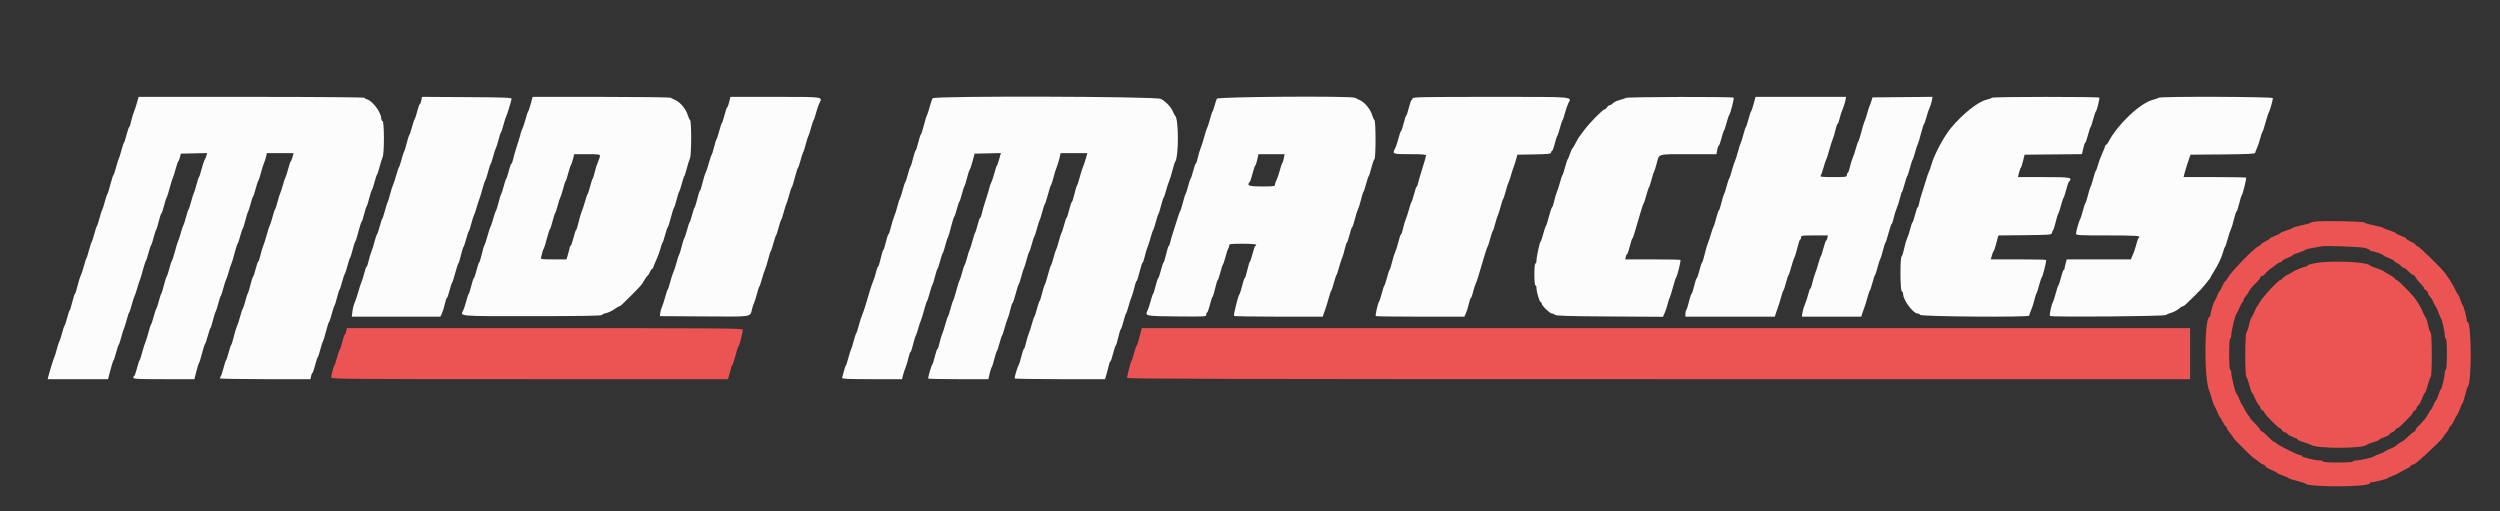 <svg id="svg" version="1.1" xmlns="http://www.w3.org/2000/svg" xmlns:xlink="http://www.w3.org/1999/xlink" width="400" height="81.818" viewBox="0, 0, 400,81.818"><rect x="0" y="0" width="400" height="81.818" fill="#333333" stroke="none"/><g id="svgg"><path id="path0" d="M21.908 16.458 C 21.761 16.985,21.542 17.642,21.421 17.917 C 21.300 18.192,21.106 18.848,20.990 19.375 C 20.875 19.902,20.732 20.333,20.672 20.333 C 20.613 20.333,20.425 20.877,20.254 21.542 C 20.084 22.206,19.894 22.787,19.832 22.833 C 19.770 22.879,19.583 23.442,19.416 24.083 C 19.248 24.725,19.060 25.325,18.996 25.417 C 18.933 25.508,18.743 26.108,18.576 26.750 C 18.408 27.392,18.216 27.955,18.149 28.001 C 18.082 28.048,17.865 28.723,17.666 29.501 C 17.468 30.280,17.243 30.992,17.167 31.083 C 17.092 31.175,16.904 31.738,16.750 32.333 C 16.596 32.929,16.414 33.492,16.346 33.583 C 16.278 33.675,16.085 34.275,15.918 34.917 C 15.750 35.558,15.565 36.121,15.505 36.167 C 15.445 36.212,15.259 36.775,15.091 37.417 C 14.923 38.058,14.728 38.658,14.658 38.750 C 14.587 38.842,14.393 39.442,14.226 40.083 C 14.058 40.725,13.879 41.287,13.826 41.333 C 13.773 41.379,13.590 41.939,13.420 42.576 C 13.250 43.214,13.014 43.924,12.895 44.152 C 12.776 44.381,12.550 45.116,12.392 45.784 C 12.235 46.453,12.057 47.000,11.997 47.000 C 11.938 47.000,11.747 47.581,11.574 48.292 C 11.400 49.002,11.207 49.621,11.144 49.667 C 11.082 49.713,10.904 50.238,10.750 50.834 C 10.596 51.429,10.409 51.992,10.333 52.083 C 10.258 52.175,10.071 52.737,9.917 53.333 C 9.763 53.929,9.580 54.492,9.511 54.583 C 9.442 54.675,9.257 55.237,9.101 55.833 C 8.945 56.429,8.744 57.067,8.656 57.250 C 8.508 57.559,7.933 59.425,7.720 60.292 L 7.628 60.667 12.455 60.667 L 17.283 60.667 17.666 59.208 C 17.876 58.406,18.098 57.712,18.159 57.667 C 18.221 57.621,18.409 57.058,18.579 56.417 C 18.748 55.775,18.935 55.212,18.995 55.167 C 19.055 55.121,19.241 54.558,19.409 53.917 C 19.577 53.275,19.766 52.675,19.830 52.583 C 19.893 52.492,20.082 51.892,20.249 51.250 C 20.416 50.608,20.604 50.046,20.667 50.000 C 20.729 49.954,20.917 49.392,21.084 48.750 C 21.252 48.108,21.444 47.508,21.512 47.417 C 21.580 47.325,21.759 46.800,21.911 46.250 C 22.063 45.700,22.256 45.100,22.340 44.917 C 22.425 44.733,22.653 43.983,22.849 43.250 C 23.044 42.517,23.264 41.842,23.337 41.750 C 23.410 41.658,23.596 41.096,23.750 40.500 C 23.904 39.904,24.091 39.342,24.167 39.250 C 24.242 39.158,24.429 38.596,24.583 38.000 C 24.737 37.404,24.921 36.842,24.992 36.750 C 25.063 36.658,25.252 36.040,25.412 35.375 C 25.572 34.710,25.753 34.167,25.814 34.167 C 25.876 34.167,26.064 33.623,26.234 32.958 C 26.403 32.294,26.599 31.675,26.670 31.583 C 26.741 31.492,26.967 30.779,27.173 30.000 C 27.379 29.221,27.601 28.508,27.666 28.417 C 27.732 28.325,27.923 27.725,28.091 27.083 C 28.259 26.442,28.450 25.879,28.516 25.833 C 28.582 25.787,28.704 25.487,28.787 25.166 L 28.937 24.583 31.038 24.537 L 33.138 24.490 33.042 24.870 C 32.989 25.079,32.856 25.400,32.747 25.583 C 32.637 25.767,32.413 26.442,32.247 27.083 C 32.082 27.725,31.898 28.287,31.838 28.333 C 31.778 28.379,31.592 28.942,31.424 29.583 C 31.257 30.225,31.067 30.825,31.004 30.917 C 30.940 31.008,30.752 31.608,30.584 32.250 C 30.417 32.892,30.231 33.454,30.171 33.500 C 30.112 33.546,29.926 34.108,29.758 34.750 C 29.590 35.392,29.396 35.992,29.328 36.083 C 29.259 36.175,29.070 36.737,28.909 37.333 C 28.747 37.929,28.562 38.492,28.497 38.583 C 28.433 38.675,28.212 39.387,28.006 40.167 C 27.800 40.946,27.571 41.658,27.498 41.750 C 27.424 41.842,27.237 42.404,27.083 43.000 C 26.929 43.596,26.740 44.160,26.663 44.253 C 26.586 44.347,26.394 44.947,26.237 45.587 C 26.080 46.226,25.894 46.825,25.824 46.917 C 25.754 47.008,25.571 47.571,25.417 48.167 C 25.263 48.762,25.075 49.325,25.000 49.417 C 24.925 49.508,24.737 50.071,24.583 50.667 C 24.429 51.262,24.242 51.825,24.167 51.917 C 24.091 52.008,23.907 52.571,23.756 53.167 C 23.606 53.762,23.384 54.475,23.263 54.750 C 23.142 55.025,22.907 55.775,22.740 56.417 C 22.573 57.058,22.386 57.621,22.324 57.667 C 22.262 57.712,22.072 58.294,21.902 58.958 C 21.732 59.623,21.534 60.167,21.463 60.167 C 21.392 60.167,21.333 60.279,21.333 60.417 C 21.333 60.633,21.987 60.667,26.218 60.667 L 31.102 60.667 31.409 59.458 C 31.578 58.794,31.773 58.175,31.844 58.083 C 31.914 57.992,32.134 57.280,32.333 56.501 C 32.532 55.723,32.749 55.048,32.816 55.001 C 32.883 54.955,33.076 54.392,33.245 53.750 C 33.415 53.108,33.604 52.546,33.666 52.500 C 33.728 52.454,33.909 51.893,34.067 51.253 C 34.226 50.613,34.414 50.013,34.484 49.920 C 34.554 49.826,34.748 49.225,34.916 48.583 C 35.083 47.942,35.269 47.379,35.329 47.333 C 35.388 47.288,35.574 46.725,35.742 46.083 C 35.910 45.442,36.104 44.842,36.172 44.750 C 36.241 44.658,36.430 44.096,36.591 43.500 C 36.753 42.904,36.939 42.342,37.004 42.250 C 37.070 42.158,37.297 41.408,37.510 40.583 C 37.723 39.758,37.950 39.046,38.016 39.000 C 38.082 38.954,38.262 38.429,38.416 37.833 C 38.570 37.237,38.760 36.674,38.837 36.580 C 38.914 36.487,39.106 35.887,39.263 35.247 C 39.420 34.607,39.606 34.008,39.676 33.917 C 39.746 33.825,39.929 33.262,40.083 32.667 C 40.237 32.071,40.425 31.508,40.500 31.417 C 40.575 31.325,40.763 30.762,40.917 30.167 C 41.071 29.571,41.258 29.008,41.333 28.917 C 41.409 28.825,41.593 28.262,41.744 27.667 C 41.894 27.071,42.118 26.358,42.241 26.083 C 42.364 25.808,42.516 25.340,42.579 25.042 L 42.693 24.500 44.833 24.500 L 46.973 24.500 46.801 25.125 C 46.707 25.469,46.577 25.787,46.513 25.833 C 46.449 25.879,46.259 26.442,46.091 27.083 C 45.923 27.725,45.730 28.325,45.661 28.417 C 45.592 28.508,45.404 29.071,45.242 29.667 C 45.080 30.262,44.897 30.825,44.835 30.917 C 44.773 31.008,44.585 31.608,44.418 32.250 C 44.250 32.892,44.065 33.454,44.005 33.500 C 43.945 33.546,43.759 34.108,43.591 34.750 C 43.423 35.392,43.230 35.992,43.161 36.083 C 43.092 36.175,42.873 36.850,42.673 37.583 C 42.474 38.317,42.211 39.142,42.089 39.417 C 41.967 39.692,41.773 40.348,41.657 40.875 C 41.542 41.402,41.392 41.833,41.325 41.833 C 41.258 41.833,41.074 42.359,40.916 43.001 C 40.759 43.644,40.572 44.206,40.500 44.250 C 40.428 44.294,40.239 44.875,40.079 45.540 C 39.919 46.206,39.730 46.825,39.659 46.917 C 39.588 47.008,39.404 47.571,39.250 48.167 C 39.096 48.762,38.909 49.325,38.833 49.417 C 38.758 49.508,38.571 50.068,38.418 50.659 C 38.265 51.251,38.044 51.926,37.926 52.159 C 37.809 52.393,37.579 53.146,37.414 53.833 C 37.250 54.521,37.064 55.121,37.001 55.167 C 36.938 55.212,36.748 55.775,36.579 56.417 C 36.409 57.058,36.222 57.621,36.162 57.667 C 36.102 57.712,35.917 58.275,35.750 58.917 C 35.584 59.558,35.384 60.155,35.307 60.242 C 35.230 60.329,35.167 60.460,35.167 60.533 C 35.167 60.607,38.431 60.667,42.421 60.667 L 49.675 60.667 49.775 60.167 C 49.830 59.892,49.926 59.667,49.989 59.667 C 50.051 59.667,50.242 59.123,50.412 58.458 C 50.583 57.794,50.773 57.212,50.834 57.167 C 50.896 57.121,51.084 56.558,51.251 55.917 C 51.418 55.275,51.611 54.675,51.680 54.583 C 51.749 54.492,51.968 53.780,52.166 53.001 C 52.365 52.223,52.582 51.548,52.649 51.501 C 52.716 51.455,52.908 50.892,53.076 50.250 C 53.243 49.608,53.440 49.007,53.512 48.913 C 53.584 48.820,53.774 48.220,53.933 47.580 C 54.091 46.940,54.270 46.379,54.329 46.333 C 54.389 46.288,54.576 45.725,54.745 45.083 C 54.915 44.442,55.102 43.879,55.162 43.833 C 55.222 43.788,55.408 43.225,55.576 42.583 C 55.743 41.942,55.940 41.340,56.012 41.247 C 56.084 41.153,56.274 40.553,56.433 39.913 C 56.591 39.274,56.773 38.712,56.836 38.667 C 56.900 38.621,57.127 37.908,57.341 37.083 C 57.555 36.258,57.785 35.545,57.853 35.497 C 57.921 35.450,58.107 34.888,58.266 34.247 C 58.425 33.607,58.605 33.046,58.667 33.000 C 58.728 32.954,58.909 32.393,59.067 31.753 C 59.226 31.113,59.419 30.513,59.497 30.420 C 59.574 30.326,59.763 29.762,59.917 29.167 C 60.071 28.571,60.258 28.008,60.333 27.917 C 60.409 27.825,60.592 27.262,60.741 26.667 C 60.890 26.071,61.103 25.403,61.214 25.183 C 61.503 24.613,61.497 19.471,61.208 19.375 C 61.094 19.337,60.998 19.143,60.996 18.944 C 60.987 17.996,59.585 16.111,58.729 15.896 C 58.511 15.842,58.333 15.730,58.333 15.649 C 58.333 15.562,50.731 15.500,40.255 15.500 L 22.176 15.500 21.908 16.458 M67.406 16.082 C 67.346 16.403,67.239 16.667,67.168 16.667 C 67.098 16.667,66.914 17.171,66.759 17.788 C 66.604 18.405,66.414 18.987,66.337 19.080 C 66.260 19.174,66.071 19.737,65.917 20.333 C 65.763 20.929,65.574 21.493,65.497 21.587 C 65.419 21.680,65.228 22.280,65.071 22.920 C 64.913 23.560,64.727 24.158,64.657 24.250 C 64.587 24.342,64.404 24.904,64.250 25.500 C 64.096 26.096,63.910 26.658,63.836 26.750 C 63.763 26.842,63.570 27.404,63.408 28.000 C 63.247 28.596,63.025 29.271,62.915 29.500 C 62.805 29.729,62.579 30.442,62.413 31.083 C 62.247 31.725,62.060 32.325,61.996 32.417 C 61.933 32.508,61.743 33.108,61.576 33.750 C 61.408 34.392,61.222 34.954,61.162 35.000 C 61.102 35.046,60.915 35.608,60.745 36.250 C 60.576 36.892,60.383 37.454,60.317 37.500 C 60.251 37.546,60.074 38.071,59.923 38.667 C 59.773 39.263,59.549 39.975,59.425 40.250 C 59.302 40.525,59.106 41.181,58.990 41.708 C 58.875 42.235,58.725 42.667,58.657 42.667 C 58.589 42.667,58.441 43.060,58.329 43.542 C 58.216 44.023,58.014 44.679,57.880 45.000 C 57.745 45.321,57.489 46.108,57.311 46.750 C 57.132 47.392,56.873 48.160,56.735 48.458 C 56.597 48.756,56.440 49.375,56.386 49.833 L 56.287 50.667 63.374 50.667 L 70.462 50.667 70.714 50.125 C 70.853 49.827,71.061 49.152,71.176 48.625 C 71.292 48.098,71.440 47.667,71.506 47.667 C 71.572 47.667,71.753 47.162,71.908 46.545 C 72.063 45.928,72.252 45.347,72.327 45.253 C 72.403 45.160,72.635 44.446,72.842 43.667 C 73.050 42.887,73.271 42.212,73.334 42.167 C 73.398 42.121,73.585 41.521,73.750 40.833 C 73.915 40.146,74.102 39.546,74.165 39.500 C 74.229 39.454,74.419 38.892,74.588 38.250 C 74.758 37.608,74.945 37.046,75.005 37.000 C 75.065 36.954,75.250 36.392,75.418 35.750 C 75.585 35.108,75.777 34.508,75.845 34.417 C 75.913 34.325,76.093 33.800,76.245 33.250 C 76.396 32.700,76.589 32.100,76.674 31.917 C 76.758 31.733,76.987 30.983,77.184 30.250 C 77.380 29.517,77.594 28.879,77.660 28.833 C 77.725 28.787,77.909 28.226,78.067 27.587 C 78.226 26.947,78.419 26.347,78.497 26.253 C 78.574 26.160,78.763 25.596,78.917 25.000 C 79.071 24.404,79.252 23.842,79.321 23.750 C 79.389 23.658,79.582 23.058,79.749 22.417 C 79.916 21.775,80.102 21.212,80.162 21.167 C 80.222 21.121,80.408 20.558,80.576 19.917 C 80.743 19.275,80.937 18.675,81.005 18.583 C 81.108 18.445,81.629 16.760,81.856 15.833 C 81.909 15.615,81.018 15.578,74.716 15.540 L 67.516 15.496 67.406 16.082 M84.915 16.625 C 84.749 17.244,84.565 17.787,84.505 17.833 C 84.445 17.879,84.257 18.439,84.087 19.076 C 83.917 19.714,83.678 20.427,83.556 20.660 C 83.435 20.893,83.335 21.162,83.334 21.259 C 83.334 21.356,83.077 22.218,82.764 23.176 C 82.451 24.133,82.143 25.198,82.079 25.542 C 82.015 25.885,81.905 26.167,81.835 26.167 C 81.765 26.167,81.580 26.671,81.425 27.288 C 81.270 27.905,81.081 28.487,81.003 28.580 C 80.926 28.674,80.737 29.238,80.583 29.833 C 80.429 30.429,80.246 30.992,80.176 31.083 C 80.106 31.175,79.920 31.774,79.763 32.413 C 79.606 33.053,79.415 33.653,79.340 33.747 C 79.264 33.840,79.070 34.404,78.909 35.000 C 78.747 35.596,78.559 36.158,78.492 36.250 C 78.424 36.342,78.203 37.017,78.000 37.750 C 77.797 38.483,77.573 39.158,77.502 39.250 C 77.432 39.342,77.238 39.998,77.073 40.708 C 76.908 41.419,76.724 42.000,76.664 42.000 C 76.605 42.000,76.416 42.562,76.245 43.250 C 76.073 43.938,75.881 44.500,75.818 44.500 C 75.754 44.500,75.571 45.044,75.409 45.708 C 75.248 46.373,75.066 46.954,75.004 47.000 C 74.943 47.046,74.763 47.571,74.605 48.167 C 74.446 48.762,74.238 49.409,74.142 49.603 C 73.627 50.644,72.945 50.583,85.134 50.583 C 93.130 50.583,96.212 50.532,96.298 50.396 C 96.363 50.293,96.679 50.155,97.000 50.090 C 97.321 50.025,97.896 49.753,98.277 49.486 C 98.659 49.219,99.028 49.000,99.097 49.000 C 99.256 49.000,99.471 48.804,101.000 47.271 C 102.516 45.751,102.701 45.535,103.102 44.815 C 103.275 44.504,103.501 44.196,103.603 44.129 C 103.706 44.062,103.884 43.781,103.998 43.504 C 104.113 43.227,104.273 43.000,104.354 43.000 C 104.434 43.000,104.500 42.930,104.500 42.845 C 104.500 42.760,104.719 42.216,104.987 41.637 C 105.255 41.057,105.567 40.208,105.681 39.750 C 105.794 39.292,105.938 38.879,106.000 38.833 C 106.063 38.787,106.252 38.225,106.421 37.583 C 106.591 36.942,106.784 36.379,106.851 36.332 C 106.918 36.286,107.135 35.611,107.334 34.832 C 107.532 34.054,107.758 33.340,107.836 33.247 C 107.914 33.153,108.107 32.553,108.266 31.913 C 108.425 31.274,108.603 30.712,108.663 30.667 C 108.722 30.621,108.909 30.058,109.079 29.417 C 109.248 28.775,109.435 28.212,109.495 28.167 C 109.555 28.121,109.737 27.558,109.899 26.917 C 110.061 26.275,110.281 25.570,110.389 25.349 C 110.642 24.829,110.659 19.373,110.409 19.202 C 110.312 19.137,110.143 18.772,110.032 18.391 C 109.773 17.507,108.916 16.441,108.167 16.072 C 107.846 15.914,107.453 15.720,107.294 15.642 C 107.135 15.564,102.102 15.500,96.110 15.500 L 85.216 15.500 84.915 16.625 M116.667 16.333 C 116.557 16.792,116.416 17.167,116.354 17.167 C 116.291 17.167,116.101 17.710,115.931 18.375 C 115.761 19.040,115.571 19.621,115.509 19.667 C 115.447 19.712,115.259 20.275,115.091 20.917 C 114.923 21.558,114.727 22.160,114.654 22.253 C 114.582 22.347,114.393 22.947,114.234 23.587 C 114.075 24.226,113.897 24.787,113.837 24.833 C 113.778 24.879,113.590 25.439,113.420 26.076 C 113.250 26.714,113.014 27.424,112.895 27.652 C 112.776 27.881,112.550 28.616,112.392 29.284 C 112.235 29.953,112.057 30.500,111.997 30.500 C 111.938 30.500,111.747 31.081,111.574 31.792 C 111.400 32.502,111.207 33.121,111.144 33.167 C 111.082 33.213,110.904 33.738,110.750 34.334 C 110.596 34.929,110.409 35.492,110.333 35.583 C 110.258 35.675,110.071 36.237,109.917 36.833 C 109.763 37.429,109.574 37.993,109.497 38.087 C 109.419 38.180,109.228 38.780,109.071 39.420 C 108.913 40.060,108.727 40.658,108.657 40.750 C 108.587 40.842,108.405 41.401,108.251 41.993 C 108.098 42.584,107.877 43.259,107.761 43.493 C 107.644 43.726,107.411 44.442,107.243 45.083 C 107.075 45.725,106.890 46.288,106.831 46.333 C 106.773 46.379,106.595 46.904,106.435 47.500 C 106.275 48.096,106.044 48.808,105.920 49.083 C 105.797 49.358,105.671 49.808,105.640 50.083 L 105.583 50.583 112.686 50.627 C 120.590 50.675,119.978 50.772,120.333 49.417 C 120.453 48.958,120.604 48.508,120.669 48.417 C 120.733 48.325,120.923 47.725,121.091 47.083 C 121.259 46.442,121.444 45.879,121.502 45.833 C 121.560 45.788,121.738 45.262,121.898 44.667 C 122.058 44.071,122.291 43.358,122.416 43.083 C 122.540 42.808,122.773 42.058,122.932 41.417 C 123.091 40.775,123.270 40.212,123.329 40.167 C 123.389 40.121,123.576 39.558,123.745 38.917 C 123.915 38.275,124.102 37.712,124.162 37.667 C 124.222 37.621,124.409 37.058,124.579 36.417 C 124.748 35.775,124.935 35.212,124.995 35.167 C 125.055 35.121,125.241 34.558,125.409 33.917 C 125.577 33.275,125.766 32.675,125.830 32.583 C 125.893 32.492,126.082 31.892,126.249 31.250 C 126.416 30.608,126.605 30.046,126.669 30.000 C 126.733 29.954,126.960 29.242,127.174 28.417 C 127.388 27.592,127.617 26.879,127.683 26.833 C 127.749 26.787,127.929 26.262,128.083 25.666 C 128.237 25.071,128.421 24.508,128.491 24.417 C 128.562 24.325,128.755 23.725,128.920 23.083 C 129.086 22.442,129.278 21.842,129.346 21.750 C 129.414 21.658,129.596 21.096,129.750 20.500 C 129.904 19.904,130.091 19.342,130.167 19.250 C 130.242 19.158,130.421 18.630,130.564 18.076 C 130.707 17.522,130.946 16.825,131.094 16.528 C 131.628 15.459,131.912 15.500,124.022 15.500 L 116.867 15.500 116.667 16.333 M149.237 15.719 C 149.138 15.832,148.920 16.448,148.751 17.087 C 148.583 17.727,148.389 18.325,148.320 18.417 C 148.251 18.508,148.032 19.220,147.834 19.999 C 147.635 20.777,147.415 21.452,147.345 21.499 C 147.275 21.545,147.085 22.128,146.924 22.793 C 146.762 23.459,146.572 24.039,146.500 24.083 C 146.428 24.128,146.238 24.708,146.076 25.374 C 145.915 26.039,145.733 26.621,145.673 26.667 C 145.612 26.712,145.424 27.275,145.255 27.917 C 145.085 28.558,144.898 29.121,144.838 29.167 C 144.778 29.212,144.592 29.775,144.424 30.417 C 144.257 31.058,144.062 31.658,143.991 31.750 C 143.921 31.842,143.740 32.404,143.590 33.000 C 143.439 33.596,143.209 34.316,143.078 34.601 C 142.947 34.886,142.712 35.655,142.555 36.309 C 142.397 36.964,142.215 37.500,142.149 37.500 C 142.083 37.500,141.896 38.063,141.734 38.750 C 141.572 39.438,141.390 40.000,141.330 40.000 C 141.270 40.000,141.084 40.600,140.917 41.333 C 140.749 42.067,140.557 42.667,140.489 42.667 C 140.422 42.667,140.275 43.060,140.163 43.542 C 140.052 44.023,139.857 44.642,139.731 44.917 C 139.605 45.192,139.346 45.942,139.156 46.583 C 138.966 47.225,138.665 48.237,138.488 48.833 C 138.310 49.429,138.062 50.142,137.937 50.417 C 137.812 50.692,137.573 51.442,137.407 52.083 C 137.240 52.725,137.055 53.288,136.995 53.333 C 136.935 53.379,136.750 53.942,136.582 54.583 C 136.415 55.225,136.226 55.825,136.163 55.917 C 136.099 56.008,135.910 56.608,135.742 57.250 C 135.574 57.892,135.390 58.454,135.331 58.500 C 135.273 58.546,135.130 58.958,135.013 59.417 C 134.896 59.875,134.773 60.344,134.739 60.458 C 134.690 60.622,135.720 60.667,139.499 60.667 L 144.320 60.667 144.503 59.958 C 144.604 59.569,144.787 59.025,144.909 58.750 C 145.032 58.475,145.227 57.819,145.343 57.292 C 145.458 56.765,145.608 56.333,145.675 56.333 C 145.742 56.333,145.928 55.790,146.088 55.125 C 146.248 54.460,146.437 53.842,146.507 53.750 C 146.577 53.658,146.758 53.133,146.908 52.583 C 147.058 52.033,147.246 51.464,147.325 51.319 C 147.404 51.173,147.638 50.423,147.844 49.652 C 148.051 48.881,148.268 48.212,148.328 48.167 C 148.388 48.121,148.574 47.558,148.742 46.917 C 148.910 46.275,149.107 45.674,149.179 45.580 C 149.251 45.487,149.440 44.887,149.599 44.247 C 149.758 43.607,149.939 43.046,150.001 43.000 C 150.063 42.954,150.252 42.392,150.421 41.750 C 150.591 41.108,150.778 40.546,150.838 40.500 C 150.898 40.454,151.084 39.892,151.251 39.250 C 151.418 38.608,151.613 38.007,151.683 37.913 C 151.754 37.819,151.979 37.069,152.183 36.246 C 152.388 35.423,152.611 34.712,152.679 34.666 C 152.747 34.620,152.929 34.095,153.083 33.500 C 153.237 32.904,153.425 32.342,153.500 32.250 C 153.575 32.158,153.763 31.596,153.917 31.000 C 154.071 30.404,154.254 29.842,154.324 29.750 C 154.394 29.658,154.580 29.060,154.737 28.419 C 154.895 27.779,155.079 27.217,155.147 27.169 C 155.214 27.122,155.420 26.521,155.604 25.833 L 155.938 24.583 158.041 24.537 L 160.145 24.490 159.875 25.453 C 159.727 25.983,159.558 26.454,159.501 26.500 C 159.443 26.546,159.257 27.105,159.087 27.743 C 158.917 28.381,158.678 29.093,158.556 29.326 C 158.435 29.559,158.335 29.829,158.334 29.926 C 158.334 30.022,158.077 30.885,157.764 31.842 C 157.451 32.800,157.143 33.865,157.079 34.208 C 157.015 34.552,156.905 34.833,156.835 34.833 C 156.765 34.833,156.580 35.338,156.425 35.955 C 156.270 36.572,156.084 37.153,156.012 37.247 C 155.940 37.340,155.745 37.942,155.580 38.583 C 155.414 39.225,155.222 39.825,155.154 39.917 C 155.086 40.008,154.904 40.571,154.750 41.167 C 154.596 41.762,154.409 42.325,154.333 42.417 C 154.258 42.508,154.071 43.071,153.917 43.667 C 153.763 44.262,153.579 44.825,153.509 44.917 C 153.438 45.008,153.212 45.721,153.006 46.500 C 152.800 47.279,152.575 47.992,152.506 48.083 C 152.437 48.175,152.243 48.775,152.076 49.417 C 151.908 50.058,151.723 50.621,151.665 50.667 C 151.607 50.712,151.428 51.237,151.268 51.833 C 151.108 52.429,150.878 53.142,150.756 53.417 C 150.634 53.692,150.439 54.348,150.324 54.875 C 150.208 55.402,150.059 55.833,149.991 55.833 C 149.924 55.833,149.737 56.377,149.576 57.042 C 149.415 57.706,149.226 58.288,149.157 58.334 C 149.049 58.405,148.500 60.271,148.500 60.566 C 148.500 60.621,150.668 60.667,153.317 60.667 L 158.133 60.667 158.339 59.792 C 158.451 59.310,158.604 58.840,158.677 58.747 C 158.750 58.653,158.940 58.053,159.099 57.413 C 159.258 56.774,159.439 56.212,159.501 56.167 C 159.563 56.121,159.752 55.558,159.921 54.917 C 160.091 54.275,160.277 53.712,160.335 53.667 C 160.393 53.621,160.572 53.096,160.732 52.500 C 160.892 51.904,161.122 51.192,161.244 50.917 C 161.366 50.642,161.561 49.985,161.676 49.458 C 161.792 48.931,161.938 48.500,162.001 48.500 C 162.064 48.500,162.288 47.844,162.499 47.042 C 162.710 46.240,162.932 45.546,162.993 45.500 C 163.054 45.454,163.241 44.892,163.409 44.250 C 163.577 43.608,163.766 43.008,163.830 42.917 C 163.893 42.825,164.082 42.225,164.249 41.583 C 164.416 40.942,164.602 40.379,164.662 40.333 C 164.722 40.287,164.909 39.725,165.079 39.083 C 165.248 38.442,165.435 37.879,165.495 37.833 C 165.555 37.787,165.741 37.225,165.909 36.583 C 166.077 35.942,166.268 35.342,166.333 35.250 C 166.399 35.158,166.590 34.558,166.758 33.917 C 166.926 33.275,167.112 32.712,167.172 32.667 C 167.232 32.621,167.450 31.946,167.658 31.167 C 167.865 30.387,168.095 29.675,168.169 29.583 C 168.243 29.492,168.427 28.929,168.577 28.333 C 168.727 27.738,168.950 27.025,169.072 26.750 C 169.194 26.475,169.385 25.856,169.497 25.375 L 169.700 24.500 171.841 24.500 L 173.982 24.500 173.731 25.375 C 173.592 25.856,173.381 26.475,173.261 26.750 C 173.141 27.025,172.907 27.775,172.740 28.417 C 172.573 29.058,172.386 29.621,172.324 29.667 C 172.262 29.712,172.075 30.331,171.908 31.042 C 171.742 31.752,171.553 32.333,171.487 32.333 C 171.422 32.333,171.237 32.877,171.076 33.542 C 170.915 34.206,170.726 34.788,170.657 34.834 C 170.587 34.880,170.404 35.405,170.250 36.000 C 170.096 36.596,169.913 37.158,169.842 37.250 C 169.772 37.342,169.579 37.942,169.413 38.583 C 169.247 39.225,169.056 39.825,168.987 39.917 C 168.919 40.008,168.737 40.571,168.583 41.167 C 168.429 41.762,168.243 42.325,168.169 42.417 C 168.095 42.508,167.866 43.221,167.661 44.000 C 167.455 44.779,167.227 45.493,167.155 45.587 C 167.082 45.680,166.893 46.280,166.734 46.920 C 166.575 47.560,166.395 48.121,166.333 48.167 C 166.271 48.212,166.081 48.775,165.912 49.417 C 165.742 50.058,165.556 50.621,165.498 50.667 C 165.440 50.712,165.262 51.237,165.102 51.833 C 164.942 52.429,164.711 53.142,164.589 53.417 C 164.467 53.692,164.273 54.348,164.157 54.875 C 164.042 55.402,163.892 55.833,163.825 55.833 C 163.758 55.833,163.572 56.377,163.412 57.042 C 163.252 57.706,163.051 58.340,162.965 58.449 C 162.823 58.628,162.340 60.236,162.335 60.542 C 162.334 60.610,165.591 60.667,169.572 60.667 L 176.810 60.667 177.075 59.755 C 177.220 59.254,177.385 58.617,177.441 58.339 C 177.496 58.061,177.595 57.833,177.660 57.833 C 177.724 57.833,177.918 57.271,178.089 56.583 C 178.260 55.896,178.448 55.333,178.506 55.333 C 178.564 55.333,178.749 54.733,178.917 54.000 C 179.084 53.267,179.269 52.667,179.328 52.667 C 179.387 52.667,179.575 52.123,179.746 51.458 C 179.916 50.794,180.105 50.212,180.165 50.167 C 180.225 50.121,180.405 49.596,180.565 49.000 C 180.725 48.404,180.956 47.692,181.078 47.417 C 181.200 47.142,181.394 46.485,181.510 45.958 C 181.625 45.431,181.774 45.000,181.841 45.000 C 181.908 45.000,182.129 44.325,182.333 43.500 C 182.537 42.675,182.759 42.000,182.825 42.000 C 182.892 42.000,183.042 41.569,183.157 41.042 C 183.273 40.515,183.467 39.858,183.589 39.583 C 183.711 39.308,183.942 38.596,184.102 38.000 C 184.262 37.404,184.440 36.879,184.498 36.833 C 184.556 36.787,184.741 36.225,184.909 35.583 C 185.077 34.942,185.273 34.340,185.346 34.247 C 185.418 34.153,185.607 33.553,185.766 32.913 C 185.925 32.274,186.104 31.712,186.164 31.667 C 186.225 31.621,186.405 31.096,186.565 30.500 C 186.725 29.904,186.958 29.192,187.082 28.917 C 187.207 28.642,187.438 27.892,187.596 27.250 C 187.753 26.608,187.942 26.006,188.015 25.911 C 188.612 25.137,188.608 18.945,188.010 18.500 C 187.948 18.454,187.796 18.165,187.672 17.858 C 187.375 17.126,186.510 16.221,185.724 15.820 C 184.935 15.418,149.585 15.319,149.237 15.719 M194.698 15.792 C 194.617 15.952,194.452 16.458,194.330 16.917 C 194.208 17.375,194.060 17.787,194.002 17.833 C 193.944 17.879,193.759 18.442,193.591 19.083 C 193.423 19.725,193.230 20.325,193.161 20.417 C 193.092 20.508,192.873 21.183,192.673 21.917 C 192.474 22.650,192.211 23.475,192.089 23.750 C 191.967 24.025,191.773 24.681,191.657 25.208 C 191.542 25.735,191.393 26.167,191.327 26.167 C 191.261 26.167,191.080 26.671,190.925 27.288 C 190.770 27.905,190.581 28.487,190.503 28.580 C 190.426 28.674,190.237 29.238,190.083 29.833 C 189.929 30.429,189.746 30.992,189.676 31.083 C 189.606 31.175,189.420 31.774,189.263 32.413 C 189.106 33.053,188.916 33.653,188.840 33.747 C 188.765 33.840,188.549 34.442,188.360 35.083 C 188.171 35.725,187.866 36.684,187.681 37.215 C 187.497 37.746,187.297 38.440,187.238 38.757 C 187.178 39.074,187.075 39.333,187.009 39.333 C 186.942 39.333,186.751 39.933,186.583 40.667 C 186.416 41.400,186.229 42.000,186.167 42.000 C 186.106 42.000,185.916 42.562,185.745 43.250 C 185.573 43.938,185.381 44.500,185.318 44.500 C 185.254 44.500,185.071 45.044,184.909 45.708 C 184.748 46.373,184.566 46.954,184.504 47.000 C 184.443 47.046,184.263 47.571,184.105 48.167 C 183.946 48.762,183.738 49.409,183.642 49.603 C 183.158 50.581,183.147 50.579,188.294 50.628 C 192.916 50.671,193.000 50.666,193.000 50.336 C 193.000 50.151,193.062 50.000,193.139 50.000 C 193.215 50.000,193.418 49.438,193.589 48.750 C 193.760 48.063,193.948 47.500,194.006 47.500 C 194.064 47.500,194.249 46.900,194.417 46.167 C 194.584 45.433,194.769 44.833,194.828 44.833 C 194.887 44.833,195.075 44.290,195.246 43.625 C 195.416 42.960,195.606 42.379,195.668 42.333 C 195.730 42.287,195.916 41.725,196.083 41.083 C 196.250 40.442,196.449 39.845,196.526 39.758 C 196.604 39.671,196.667 39.465,196.667 39.300 C 196.667 39.026,196.858 39.000,198.833 39.000 C 200.167 39.000,201.000 39.064,201.000 39.167 C 201.000 39.258,200.938 39.333,200.861 39.333 C 200.785 39.333,200.582 39.896,200.411 40.583 C 200.240 41.271,200.052 41.833,199.994 41.833 C 199.936 41.833,199.751 42.433,199.583 43.167 C 199.416 43.900,199.224 44.500,199.157 44.500 C 199.091 44.500,198.905 45.044,198.745 45.708 C 198.585 46.373,198.378 47.013,198.285 47.131 C 198.076 47.396,197.345 50.369,197.446 50.542 C 197.487 50.610,200.694 50.667,204.573 50.667 L 211.626 50.667 211.972 49.708 C 212.162 49.181,212.447 48.262,212.605 47.667 C 212.763 47.071,212.942 46.546,213.003 46.500 C 213.064 46.454,213.252 45.892,213.421 45.250 C 213.591 44.608,213.777 44.046,213.835 44.000 C 213.893 43.954,214.072 43.429,214.232 42.833 C 214.392 42.237,214.622 41.525,214.744 41.250 C 214.866 40.975,215.061 40.319,215.176 39.792 C 215.292 39.265,215.437 38.833,215.499 38.833 C 215.560 38.833,215.751 38.271,215.922 37.583 C 216.093 36.896,216.285 36.333,216.349 36.333 C 216.412 36.333,216.596 35.795,216.757 35.137 C 216.918 34.479,217.146 33.757,217.263 33.532 C 217.379 33.307,217.604 32.589,217.763 31.936 C 217.921 31.284,218.100 30.712,218.161 30.667 C 218.221 30.621,218.409 30.058,218.579 29.417 C 218.748 28.775,218.937 28.212,218.999 28.167 C 219.061 28.121,219.253 27.521,219.426 26.833 C 219.599 26.146,219.817 25.530,219.912 25.464 C 220.147 25.301,220.144 19.363,219.909 19.202 C 219.812 19.137,219.643 18.772,219.532 18.391 C 219.273 17.507,218.416 16.441,217.667 16.072 C 217.346 15.914,216.953 15.720,216.794 15.642 C 216.152 15.327,194.860 15.471,194.698 15.792 M226.000 15.750 C 226.000 15.887,225.938 16.000,225.861 16.000 C 225.785 16.000,225.582 16.563,225.411 17.250 C 225.240 17.938,225.052 18.500,224.995 18.500 C 224.937 18.500,224.749 19.063,224.578 19.750 C 224.407 20.438,224.216 21.000,224.154 21.000 C 224.091 21.000,223.915 21.498,223.763 22.106 C 223.610 22.715,223.376 23.424,223.242 23.681 C 222.736 24.660,222.751 24.667,225.583 24.667 C 227.620 24.667,228.167 24.713,228.167 24.888 C 228.167 25.010,227.904 25.928,227.583 26.929 C 227.262 27.929,226.954 28.992,226.898 29.291 C 226.842 29.589,226.744 29.833,226.680 29.833 C 226.616 29.833,226.425 30.377,226.254 31.042 C 226.084 31.706,225.895 32.287,225.835 32.333 C 225.775 32.379,225.595 32.904,225.435 33.500 C 225.275 34.096,225.044 34.808,224.922 35.083 C 224.800 35.358,224.606 36.015,224.490 36.542 C 224.375 37.069,224.225 37.500,224.158 37.500 C 224.091 37.500,223.904 38.038,223.743 38.696 C 223.582 39.354,223.354 40.076,223.237 40.301 C 223.121 40.526,222.896 41.244,222.737 41.897 C 222.579 42.549,222.400 43.121,222.339 43.167 C 222.279 43.212,222.091 43.775,221.921 44.417 C 221.752 45.058,221.565 45.621,221.505 45.667 C 221.445 45.712,221.259 46.275,221.091 46.917 C 220.923 47.558,220.724 48.163,220.648 48.261 C 220.453 48.512,220.015 50.460,220.128 50.573 C 220.180 50.624,223.389 50.667,227.259 50.667 L 234.295 50.667 234.547 50.125 C 234.686 49.827,234.894 49.152,235.010 48.625 C 235.125 48.098,235.275 47.667,235.343 47.667 C 235.411 47.667,235.558 47.273,235.670 46.792 C 235.782 46.310,235.976 45.692,236.102 45.417 C 236.332 44.917,236.575 44.139,237.435 41.167 C 237.686 40.296,237.940 39.546,237.998 39.500 C 238.056 39.454,238.242 38.892,238.412 38.250 C 238.581 37.608,238.769 37.046,238.829 37.000 C 238.888 36.954,239.074 36.392,239.242 35.750 C 239.410 35.108,239.601 34.508,239.667 34.417 C 239.732 34.325,239.923 33.725,240.091 33.083 C 240.259 32.442,240.445 31.879,240.505 31.833 C 240.565 31.787,240.750 31.225,240.918 30.583 C 241.085 29.942,241.277 29.342,241.345 29.250 C 241.413 29.158,241.593 28.633,241.745 28.083 C 241.896 27.533,242.088 26.933,242.170 26.750 C 242.253 26.567,242.425 26.042,242.552 25.583 L 242.785 24.750 245.476 24.704 C 247.716 24.666,248.167 24.617,248.167 24.413 C 248.167 24.277,248.233 24.167,248.313 24.167 C 248.394 24.167,248.586 23.662,248.741 23.045 C 248.896 22.428,249.086 21.847,249.163 21.753 C 249.240 21.660,249.429 21.096,249.583 20.500 C 249.737 19.904,249.925 19.342,250.000 19.250 C 250.075 19.158,250.254 18.630,250.397 18.076 C 250.541 17.522,250.779 16.825,250.928 16.528 C 251.474 15.433,252.282 15.500,238.505 15.500 C 227.501 15.500,226.000 15.530,226.000 15.750 M260.167 15.664 C 260.029 15.743,259.564 15.898,259.133 16.007 C 258.703 16.116,258.222 16.347,258.066 16.519 C 257.910 16.692,257.681 16.833,257.559 16.833 C 257.436 16.833,257.242 16.983,257.128 17.167 C 257.013 17.350,256.841 17.500,256.744 17.500 C 256.453 17.500,254.306 19.680,253.458 20.837 C 253.022 21.431,252.610 21.992,252.541 22.083 C 252.473 22.175,252.267 22.549,252.083 22.914 C 251.900 23.279,251.672 23.663,251.576 23.767 C 251.480 23.871,251.295 24.285,251.166 24.686 C 251.037 25.088,250.883 25.454,250.825 25.500 C 250.767 25.546,250.581 26.108,250.412 26.750 C 250.242 27.392,250.056 27.954,249.998 28.000 C 249.940 28.046,249.762 28.571,249.602 29.167 C 249.442 29.762,249.211 30.475,249.089 30.750 C 248.967 31.025,248.773 31.681,248.657 32.208 C 248.542 32.735,248.395 33.167,248.332 33.167 C 248.269 33.167,248.045 33.823,247.834 34.625 C 247.624 35.427,247.402 36.121,247.341 36.167 C 247.279 36.212,247.091 36.775,246.921 37.417 C 246.752 38.058,246.557 38.621,246.489 38.667 C 246.339 38.767,245.833 41.142,245.833 41.743 C 245.833 41.976,245.758 42.167,245.667 42.167 C 245.566 42.167,245.500 42.861,245.500 43.917 C 245.500 44.972,245.566 45.667,245.667 45.667 C 245.758 45.667,245.833 45.838,245.833 46.047 C 245.833 46.663,246.288 48.235,246.485 48.301 C 246.585 48.334,246.667 48.455,246.667 48.571 C 246.667 48.888,247.985 50.167,248.313 50.167 C 248.471 50.167,248.694 50.260,248.808 50.375 C 248.968 50.535,251.002 50.595,257.550 50.635 L 266.083 50.687 266.370 50.020 C 266.528 49.654,266.745 48.993,266.852 48.552 C 266.960 48.111,267.102 47.675,267.167 47.583 C 267.233 47.492,267.455 46.779,267.661 46.000 C 267.866 45.221,268.095 44.508,268.170 44.417 C 268.365 44.175,268.978 41.701,268.870 41.592 C 268.819 41.541,266.813 41.500,264.412 41.500 L 260.046 41.500 260.126 41.083 C 260.170 40.854,260.264 40.667,260.335 40.667 C 260.406 40.667,260.596 40.123,260.757 39.458 C 260.919 38.794,261.105 38.212,261.172 38.167 C 261.288 38.087,261.425 37.653,262.434 34.167 C 262.686 33.296,262.940 32.546,262.998 32.500 C 263.056 32.454,263.242 31.892,263.412 31.250 C 263.581 30.608,263.769 30.046,263.829 30.000 C 263.888 29.954,264.074 29.392,264.242 28.750 C 264.410 28.108,264.601 27.508,264.667 27.417 C 264.732 27.325,264.923 26.725,265.091 26.083 C 265.488 24.566,265.104 24.672,270.194 24.669 L 274.637 24.667 274.750 24.000 C 274.812 23.633,274.922 23.333,274.994 23.333 C 275.067 23.333,275.253 22.829,275.408 22.212 C 275.563 21.595,275.753 21.013,275.830 20.920 C 275.907 20.826,276.096 20.262,276.250 19.667 C 276.404 19.071,276.593 18.507,276.670 18.413 C 276.863 18.180,277.481 15.780,277.388 15.625 C 277.284 15.449,260.472 15.488,260.167 15.664 M280.581 16.625 C 280.416 17.244,280.231 17.787,280.171 17.833 C 280.112 17.879,279.924 18.442,279.755 19.083 C 279.585 19.725,279.398 20.287,279.338 20.333 C 279.278 20.379,279.092 20.942,278.924 21.583 C 278.757 22.225,278.566 22.825,278.500 22.917 C 278.434 23.008,278.245 23.608,278.080 24.250 C 277.914 24.892,277.684 25.607,277.569 25.841 C 277.454 26.074,277.235 26.749,277.082 27.341 C 276.929 27.932,276.742 28.492,276.667 28.583 C 276.591 28.675,276.404 29.238,276.250 29.833 C 276.096 30.429,275.912 30.992,275.841 31.083 C 275.770 31.175,275.581 31.794,275.421 32.458 C 275.262 33.123,275.080 33.667,275.019 33.667 C 274.957 33.667,274.769 34.210,274.600 34.875 C 274.431 35.540,274.236 36.158,274.166 36.250 C 274.097 36.342,273.915 36.867,273.761 37.417 C 273.607 37.967,273.381 38.642,273.259 38.917 C 273.137 39.192,272.902 39.998,272.738 40.708 C 272.574 41.419,272.390 42.000,272.331 42.000 C 272.271 42.000,272.082 42.562,271.911 43.250 C 271.740 43.938,271.546 44.500,271.481 44.500 C 271.415 44.500,271.229 45.063,271.067 45.750 C 270.905 46.438,270.719 47.000,270.654 47.000 C 270.589 47.000,270.406 47.544,270.247 48.208 C 270.088 48.873,269.892 49.488,269.812 49.575 C 269.732 49.662,269.667 49.943,269.667 50.200 L 269.667 50.667 276.820 50.667 L 283.974 50.667 284.165 50.042 C 284.271 49.698,284.423 49.267,284.503 49.083 C 284.584 48.900,284.779 48.262,284.938 47.667 C 285.096 47.071,285.276 46.546,285.336 46.500 C 285.397 46.454,285.585 45.892,285.755 45.250 C 285.924 44.608,286.112 44.046,286.171 44.000 C 286.231 43.954,286.420 43.392,286.591 42.750 C 286.761 42.108,286.996 41.399,287.111 41.174 C 287.227 40.949,287.450 40.218,287.608 39.549 C 287.765 38.880,287.956 38.333,288.030 38.333 C 288.105 38.333,288.167 38.183,288.167 38.000 C 288.167 37.684,288.278 37.667,290.310 37.667 L 292.454 37.667 292.374 38.083 C 292.330 38.312,292.243 38.500,292.179 38.500 C 292.116 38.500,291.925 39.044,291.754 39.708 C 291.584 40.373,291.395 40.954,291.335 41.000 C 291.275 41.046,291.095 41.571,290.935 42.167 C 290.775 42.762,290.544 43.475,290.422 43.750 C 290.300 44.025,290.106 44.681,289.990 45.208 C 289.875 45.735,289.725 46.167,289.657 46.167 C 289.589 46.167,289.441 46.560,289.329 47.042 C 289.216 47.523,288.986 48.226,288.818 48.604 C 288.649 48.982,288.461 49.601,288.401 49.979 L 288.291 50.667 293.049 50.667 L 297.807 50.667 297.999 50.042 C 298.104 49.698,298.256 49.267,298.337 49.083 C 298.417 48.900,298.613 48.262,298.771 47.667 C 298.930 47.071,299.109 46.546,299.170 46.500 C 299.230 46.454,299.419 45.892,299.588 45.250 C 299.758 44.608,299.945 44.046,300.005 44.000 C 300.065 43.954,300.250 43.392,300.418 42.750 C 300.585 42.108,300.779 41.507,300.849 41.413 C 300.920 41.320,301.107 40.720,301.266 40.080 C 301.425 39.440,301.607 38.879,301.670 38.833 C 301.733 38.787,301.957 38.094,302.168 37.292 C 302.378 36.490,302.602 35.833,302.665 35.833 C 302.729 35.833,302.875 35.402,302.992 34.875 C 303.108 34.348,303.335 33.617,303.497 33.250 C 303.659 32.883,303.887 32.171,304.003 31.667 C 304.120 31.162,304.265 30.712,304.326 30.667 C 304.387 30.621,304.576 30.058,304.745 29.417 C 304.915 28.775,305.102 28.212,305.162 28.167 C 305.222 28.121,305.408 27.558,305.576 26.917 C 305.743 26.275,305.937 25.675,306.006 25.583 C 306.075 25.492,306.263 24.929,306.425 24.333 C 306.586 23.738,306.772 23.175,306.838 23.083 C 306.903 22.992,307.130 22.242,307.343 21.417 C 307.556 20.592,307.784 19.879,307.850 19.833 C 307.916 19.787,308.087 19.296,308.230 18.742 C 308.374 18.188,308.600 17.514,308.733 17.243 C 308.867 16.972,309.027 16.468,309.090 16.122 L 309.205 15.495 304.399 15.539 L 299.594 15.583 299.422 16.167 C 299.327 16.487,299.202 16.825,299.143 16.917 C 299.085 17.008,298.904 17.571,298.742 18.167 C 298.580 18.762,298.394 19.325,298.329 19.417 C 298.264 19.508,298.036 20.258,297.824 21.083 C 297.611 21.908,297.383 22.621,297.317 22.667 C 297.251 22.713,297.080 23.204,296.936 23.758 C 296.793 24.312,296.568 24.986,296.436 25.257 C 296.305 25.528,296.104 26.181,295.989 26.708 C 295.874 27.235,295.717 27.667,295.640 27.667 C 295.563 27.667,295.500 27.817,295.500 28.000 C 295.500 28.316,295.389 28.333,293.313 28.333 C 291.584 28.333,291.161 28.290,291.295 28.125 C 291.388 28.010,291.596 27.429,291.758 26.833 C 291.920 26.238,292.107 25.675,292.175 25.583 C 292.242 25.492,292.461 24.817,292.660 24.083 C 292.859 23.350,293.122 22.525,293.244 22.250 C 293.366 21.975,293.561 21.319,293.676 20.792 C 293.792 20.265,293.942 19.833,294.010 19.833 C 294.078 19.833,294.225 19.440,294.338 18.958 C 294.450 18.477,294.676 17.783,294.839 17.417 C 295.003 17.050,295.189 16.469,295.253 16.125 L 295.370 15.500 288.127 15.500 L 280.883 15.500 280.581 16.625 M318.742 15.634 C 318.655 15.708,318.234 15.856,317.807 15.963 C 316.430 16.308,314.050 18.209,312.147 20.484 C 311.022 21.829,309.398 24.889,308.999 26.417 C 308.880 26.875,308.723 27.327,308.652 27.420 C 308.581 27.514,308.370 28.114,308.185 28.754 C 307.999 29.393,307.692 30.365,307.503 30.914 C 307.313 31.462,307.113 32.193,307.058 32.539 C 307.003 32.884,306.900 33.167,306.830 33.167 C 306.760 33.167,306.574 33.692,306.416 34.335 C 306.259 34.977,306.071 35.540,305.998 35.584 C 305.926 35.629,305.775 36.060,305.662 36.541 C 305.550 37.023,305.324 37.717,305.161 38.083 C 304.997 38.450,304.765 39.237,304.646 39.833 C 304.526 40.429,304.350 40.970,304.256 41.036 C 303.990 41.219,304.025 46.536,304.292 46.625 C 304.406 46.663,304.502 46.857,304.504 47.056 C 304.513 48.018,306.113 50.167,306.819 50.167 C 306.995 50.167,307.170 50.260,307.208 50.375 C 307.304 50.662,324.667 50.789,324.667 50.503 C 324.667 50.400,324.807 50.000,324.979 49.616 C 325.151 49.231,325.385 48.504,325.501 48.000 C 325.616 47.496,325.769 47.008,325.840 46.917 C 325.912 46.825,326.096 46.262,326.250 45.667 C 326.404 45.071,326.592 44.508,326.667 44.417 C 326.864 44.178,327.480 41.702,327.370 41.592 C 327.319 41.541,325.309 41.500,322.902 41.500 L 318.527 41.500 318.699 40.875 C 318.793 40.531,318.925 40.212,318.991 40.167 C 319.057 40.121,319.250 39.541,319.420 38.878 L 319.729 37.672 323.988 37.628 C 328.096 37.585,328.248 37.572,328.309 37.250 C 328.343 37.067,328.427 36.879,328.494 36.833 C 328.561 36.787,328.751 36.188,328.917 35.500 C 329.082 34.813,329.267 34.212,329.327 34.167 C 329.388 34.121,329.576 33.558,329.745 32.917 C 329.915 32.275,330.102 31.712,330.162 31.667 C 330.222 31.621,330.407 31.058,330.574 30.417 C 330.741 29.775,330.943 29.179,331.022 29.092 C 331.662 28.390,331.365 28.333,327.018 28.333 L 322.869 28.333 323.045 27.625 C 323.142 27.235,323.273 26.879,323.335 26.833 C 323.398 26.787,323.558 26.300,323.690 25.750 L 323.932 24.750 328.523 24.706 L 333.115 24.661 333.319 23.747 C 333.432 23.245,333.577 22.833,333.642 22.833 C 333.706 22.833,333.899 22.290,334.069 21.625 C 334.239 20.960,334.429 20.379,334.491 20.333 C 334.553 20.287,334.742 19.725,334.912 19.083 C 335.081 18.442,335.273 17.879,335.338 17.833 C 335.496 17.721,335.977 15.783,335.886 15.625 C 335.788 15.456,318.942 15.465,318.742 15.634 M345.408 15.634 C 345.321 15.708,344.901 15.856,344.474 15.963 C 342.437 16.473,338.808 19.911,337.347 22.713 C 337.217 22.963,337.048 23.167,336.972 23.167 C 336.896 23.167,336.833 23.245,336.833 23.340 C 336.833 23.436,336.620 23.980,336.359 24.549 C 336.098 25.118,335.784 25.958,335.663 26.417 C 335.541 26.875,335.392 27.287,335.331 27.333 C 335.270 27.379,335.083 27.942,334.916 28.583 C 334.748 29.225,334.554 29.826,334.484 29.920 C 334.414 30.013,334.226 30.613,334.067 31.253 C 333.909 31.893,333.728 32.454,333.666 32.500 C 333.604 32.546,333.416 33.108,333.249 33.750 C 333.082 34.392,332.890 34.992,332.823 35.083 C 332.650 35.319,332.167 37.000,332.167 37.364 C 332.167 37.650,332.447 37.667,337.250 37.667 C 341.897 37.667,342.730 37.735,342.183 38.073 C 342.101 38.124,341.941 38.560,341.827 39.041 C 341.714 39.523,341.467 40.273,341.279 40.708 L 340.938 41.500 335.810 41.500 L 330.682 41.500 330.509 42.125 C 330.413 42.469,330.335 42.844,330.334 42.958 C 330.334 43.073,330.275 43.167,330.204 43.167 C 330.132 43.167,329.935 43.710,329.764 44.375 C 329.594 45.040,329.404 45.621,329.342 45.667 C 329.280 45.712,329.090 46.275,328.921 46.917 C 328.751 47.558,328.548 48.196,328.470 48.333 C 328.215 48.786,327.866 50.414,327.995 50.552 C 328.191 50.763,346.236 50.619,346.516 50.404 C 346.645 50.306,347.056 50.138,347.430 50.031 C 347.805 49.924,348.330 49.648,348.597 49.419 C 348.865 49.189,349.152 49.000,349.236 49.000 C 349.425 49.000,349.601 48.845,351.167 47.303 C 351.854 46.626,352.567 45.864,352.750 45.609 C 352.933 45.354,353.215 45.000,353.375 44.823 C 353.535 44.645,353.667 44.461,353.667 44.413 C 353.667 44.366,353.868 44.009,354.113 43.622 C 354.883 42.406,355.427 41.280,355.664 40.417 C 355.789 39.958,355.942 39.546,356.003 39.500 C 356.064 39.454,356.253 38.892,356.424 38.250 C 356.595 37.608,356.829 36.899,356.945 36.674 C 357.060 36.449,357.283 35.718,357.441 35.049 C 357.599 34.380,357.781 33.833,357.846 33.833 C 357.911 33.833,358.095 33.290,358.255 32.625 C 358.415 31.960,358.604 31.342,358.675 31.250 C 358.869 31.001,359.476 28.531,359.370 28.425 C 359.319 28.375,357.047 28.333,354.321 28.333 L 349.364 28.333 349.577 27.542 C 349.695 27.106,349.945 26.300,350.134 25.750 L 350.476 24.750 355.655 24.706 C 359.630 24.672,360.834 24.614,360.834 24.456 C 360.835 24.343,360.948 24.035,361.085 23.771 C 361.222 23.508,361.454 22.833,361.599 22.271 C 361.744 21.710,361.924 21.175,361.999 21.083 C 362.073 20.992,362.306 20.279,362.516 19.500 C 362.727 18.721,362.946 18.046,363.003 18.000 C 363.119 17.907,363.667 16.008,363.667 15.697 C 363.667 15.467,345.680 15.404,345.408 15.634 M96.000 24.926 C 96.000 25.068,95.859 25.500,95.688 25.884 C 95.516 26.269,95.281 26.996,95.166 27.500 C 95.051 28.004,94.898 28.492,94.826 28.583 C 94.755 28.675,94.571 29.238,94.417 29.833 C 94.263 30.429,94.077 30.992,94.003 31.083 C 93.929 31.175,93.737 31.738,93.575 32.333 C 93.413 32.929,93.190 33.604,93.078 33.833 C 92.967 34.063,92.740 34.831,92.574 35.542 C 92.408 36.252,92.224 36.833,92.164 36.833 C 92.105 36.833,91.916 37.396,91.745 38.083 C 91.573 38.771,91.373 39.333,91.300 39.333 C 91.227 39.333,91.167 39.416,91.167 39.516 C 91.167 39.616,91.049 40.104,90.905 40.599 L 90.643 41.500 88.560 41.500 C 86.655 41.500,86.485 41.475,86.564 41.208 C 86.612 41.048,86.702 40.692,86.765 40.417 C 86.828 40.142,86.938 39.842,87.009 39.750 C 87.080 39.658,87.301 38.946,87.500 38.168 C 87.698 37.389,87.918 36.714,87.986 36.668 C 88.055 36.621,88.242 36.060,88.401 35.420 C 88.560 34.780,88.753 34.180,88.830 34.087 C 88.907 33.993,89.096 33.429,89.250 32.833 C 89.404 32.237,89.586 31.675,89.654 31.583 C 89.722 31.492,89.915 30.892,90.082 30.250 C 90.250 29.608,90.435 29.046,90.495 29.000 C 90.555 28.954,90.741 28.392,90.909 27.750 C 91.077 27.108,91.273 26.507,91.345 26.414 C 91.417 26.322,91.565 25.890,91.674 25.456 L 91.873 24.667 93.936 24.667 C 95.692 24.667,96.000 24.705,96.000 24.926 M205.420 25.292 C 205.356 25.635,205.242 25.992,205.167 26.083 C 205.091 26.175,204.911 26.710,204.766 27.271 C 204.620 27.833,204.389 28.508,204.252 28.771 C 204.114 29.035,204.002 29.381,204.001 29.542 C 204.000 29.804,203.789 29.833,201.917 29.833 C 199.779 29.833,199.418 29.692,199.977 29.075 C 200.056 28.988,200.258 28.373,200.426 27.708 C 200.593 27.044,200.780 26.500,200.839 26.500 C 200.898 26.500,201.039 26.087,201.152 25.583 L 201.357 24.667 203.447 24.667 L 205.537 24.667 205.420 25.292 " stroke="none" fill="#fcfcfc" fill-rule="evenodd"></path><path id="path1" d="M370.419 35.448 C 370.053 35.490,369.716 35.579,369.669 35.646 C 369.622 35.712,368.988 35.894,368.261 36.049 C 367.533 36.204,366.896 36.390,366.844 36.462 C 366.792 36.534,366.319 36.725,365.792 36.888 C 365.265 37.051,364.833 37.240,364.833 37.309 C 364.833 37.378,364.458 37.569,364.000 37.734 C 363.542 37.899,363.167 38.089,363.167 38.157 C 363.167 38.224,362.868 38.423,362.502 38.598 C 362.136 38.773,361.836 38.971,361.835 39.037 C 361.834 39.104,361.591 39.284,361.294 39.437 C 360.458 39.869,356.906 43.554,356.421 44.491 C 356.277 44.771,356.100 45.000,356.030 45.000 C 355.959 45.000,355.762 45.337,355.592 45.750 C 355.422 46.163,355.238 46.500,355.183 46.501 C 355.128 46.501,354.939 46.857,354.762 47.292 C 354.586 47.727,354.396 48.121,354.341 48.167 C 354.206 48.279,353.667 50.046,353.667 50.376 C 353.667 50.520,353.599 50.664,353.516 50.694 C 352.663 51.008,352.647 60.783,353.497 62.583 C 353.583 62.767,353.779 63.367,353.932 63.917 C 354.086 64.467,354.262 64.954,354.325 65.000 C 354.388 65.046,354.573 65.421,354.735 65.833 C 354.897 66.245,355.080 66.620,355.140 66.666 C 355.201 66.712,355.399 67.050,355.582 67.417 C 355.764 67.783,356.008 68.143,356.123 68.217 C 356.239 68.290,356.334 68.440,356.334 68.550 C 356.334 68.660,356.559 69.012,356.833 69.333 C 357.108 69.654,357.333 69.971,357.333 70.038 C 357.333 70.181,360.507 73.333,360.652 73.334 C 360.706 73.334,361.012 73.559,361.333 73.833 C 361.654 74.108,362.013 74.333,362.130 74.333 C 362.248 74.333,362.385 74.441,362.436 74.573 C 362.486 74.705,362.934 74.981,363.431 75.187 C 363.927 75.393,364.333 75.610,364.333 75.670 C 364.333 75.730,364.746 75.919,365.250 76.091 C 365.754 76.262,366.167 76.449,366.167 76.507 C 366.167 76.564,366.748 76.753,367.458 76.926 C 368.169 77.100,368.788 77.293,368.834 77.356 C 369.300 77.991,379.167 77.950,379.167 77.313 C 379.167 77.233,379.293 77.167,379.448 77.167 C 379.857 77.167,381.902 76.641,382.000 76.511 C 382.046 76.450,382.458 76.260,382.917 76.090 C 383.375 75.920,383.787 75.731,383.833 75.670 C 383.879 75.610,384.292 75.383,384.750 75.167 C 385.208 74.951,385.643 74.675,385.717 74.554 C 385.790 74.432,385.940 74.332,386.050 74.330 C 386.383 74.325,387.178 73.645,389.908 71.031 C 390.417 70.544,390.834 70.094,390.834 70.031 C 390.834 69.968,391.059 69.654,391.333 69.333 C 391.608 69.012,391.833 68.660,391.833 68.550 C 391.833 68.440,391.932 68.290,392.054 68.217 C 392.175 68.143,392.451 67.708,392.667 67.250 C 392.883 66.792,393.110 66.379,393.170 66.333 C 393.231 66.287,393.420 65.875,393.590 65.417 C 393.760 64.958,393.950 64.546,394.011 64.500 C 394.072 64.454,394.263 63.854,394.435 63.167 C 394.607 62.479,394.798 61.879,394.859 61.832 C 395.492 61.356,395.448 51.500,394.813 51.500 C 394.733 51.500,394.667 51.366,394.667 51.202 C 394.667 50.764,394.173 48.942,394.026 48.839 C 393.957 48.790,393.808 48.435,393.696 48.049 C 393.583 47.664,393.396 47.251,393.280 47.132 C 393.164 47.014,392.964 46.654,392.836 46.333 C 392.622 45.799,391.925 44.671,391.205 43.692 C 390.629 42.910,387.170 39.524,386.839 39.419 C 386.653 39.359,386.500 39.243,386.500 39.160 C 386.500 39.076,386.162 38.855,385.750 38.667 C 385.337 38.479,385.000 38.259,385.000 38.179 C 385.000 38.099,384.625 37.899,384.167 37.734 C 383.708 37.569,383.333 37.378,383.333 37.309 C 383.333 37.240,382.902 37.051,382.375 36.888 C 381.848 36.725,381.375 36.534,381.324 36.463 C 381.272 36.392,380.597 36.208,379.824 36.055 C 379.050 35.902,378.364 35.696,378.299 35.599 C 378.179 35.417,371.753 35.294,370.419 35.448 M378.292 39.660 C 378.773 39.771,379.167 39.930,379.167 40.014 C 379.167 40.098,379.271 40.167,379.398 40.167 C 379.781 40.167,381.333 40.708,381.333 40.842 C 381.333 40.910,381.708 41.101,382.167 41.266 C 382.625 41.431,383.000 41.624,383.000 41.695 C 383.000 41.767,383.244 41.949,383.542 42.102 C 383.840 42.254,384.143 42.481,384.217 42.606 C 384.290 42.731,384.448 42.833,384.568 42.833 C 384.688 42.833,385.041 43.095,385.352 43.415 C 385.662 43.735,386.012 43.997,386.129 43.998 C 386.246 43.999,386.412 44.169,386.497 44.375 C 386.583 44.581,386.919 45.009,387.243 45.325 C 387.568 45.642,387.833 45.980,387.833 46.077 C 387.833 46.174,387.983 46.347,388.167 46.461 C 388.350 46.576,388.500 46.778,388.500 46.912 C 388.500 47.045,388.637 47.288,388.804 47.452 C 388.972 47.616,389.212 48.012,389.339 48.333 C 389.466 48.654,389.651 49.000,389.751 49.103 C 389.850 49.205,390.038 49.618,390.167 50.020 C 390.297 50.421,390.452 50.788,390.512 50.833 C 390.681 50.962,391.167 53.040,391.167 53.636 C 391.167 53.928,391.242 54.167,391.333 54.167 C 391.437 54.167,391.500 55.111,391.500 56.667 C 391.500 58.222,391.437 59.167,391.333 59.167 C 391.242 59.167,391.167 59.358,391.167 59.592 C 391.167 60.192,390.664 62.333,390.523 62.333 C 390.459 62.333,390.305 62.675,390.182 63.093 C 390.059 63.510,389.870 63.941,389.764 64.051 C 389.657 64.160,389.467 64.512,389.342 64.833 C 389.217 65.154,389.032 65.492,388.931 65.583 C 388.829 65.675,388.660 65.938,388.556 66.167 C 388.328 66.666,387.589 67.588,386.958 68.159 C 386.706 68.388,386.500 68.672,386.500 68.792 C 386.500 68.912,386.369 69.059,386.208 69.118 C 386.048 69.178,385.648 69.500,385.320 69.835 C 384.991 70.169,384.616 70.493,384.486 70.554 C 384.140 70.716,383.642 71.048,383.308 71.339 C 383.147 71.479,382.733 71.696,382.388 71.821 C 382.044 71.945,381.676 72.134,381.570 72.240 C 381.464 72.346,381.049 72.538,380.647 72.667 C 380.245 72.797,379.879 72.952,379.833 73.012 C 379.705 73.181,377.627 73.667,377.031 73.667 C 376.739 73.667,376.500 73.742,376.500 73.833 C 376.500 73.937,375.583 74.000,374.083 74.000 C 372.583 74.000,371.667 73.937,371.667 73.833 C 371.667 73.742,371.438 73.667,371.158 73.667 C 370.414 73.667,368.333 73.166,368.333 72.987 C 368.333 72.902,368.210 72.833,368.060 72.833 C 367.706 72.833,364.681 71.342,364.260 70.960 C 364.083 70.799,363.876 70.667,363.801 70.667 C 363.726 70.667,363.298 70.292,362.849 69.833 C 362.400 69.375,361.951 69.000,361.850 69.000 C 361.749 69.000,361.667 68.915,361.667 68.811 C 361.667 68.707,361.292 68.253,360.833 67.802 C 360.375 67.351,360.000 66.925,360.000 66.856 C 360.000 66.786,359.866 66.584,359.703 66.406 C 359.539 66.229,359.266 65.783,359.095 65.417 C 358.924 65.050,358.732 64.712,358.668 64.667 C 358.605 64.621,358.418 64.227,358.254 63.792 C 358.089 63.356,357.902 63.000,357.837 63.000 C 357.688 63.000,357.000 60.219,357.000 59.617 C 357.000 59.369,356.925 59.167,356.833 59.167 C 356.730 59.167,356.667 58.222,356.667 56.667 C 356.667 55.111,356.730 54.167,356.833 54.167 C 356.925 54.167,357.000 53.925,357.000 53.630 C 357.000 53.002,357.662 50.289,357.845 50.166 C 357.913 50.120,358.104 49.745,358.268 49.333 C 358.432 48.921,358.664 48.484,358.783 48.363 C 358.902 48.242,359.000 48.050,359.000 47.936 C 359.000 47.823,359.135 47.584,359.300 47.406 C 359.465 47.229,359.652 46.971,359.716 46.833 C 359.945 46.338,360.262 45.938,360.958 45.271 C 361.348 44.897,361.667 44.496,361.667 44.379 C 361.667 44.262,361.774 44.167,361.905 44.167 C 362.035 44.167,362.317 43.952,362.530 43.689 C 362.742 43.426,363.142 43.070,363.417 42.898 C 363.692 42.727,364.062 42.454,364.240 42.293 C 364.417 42.132,364.657 42.000,364.773 42.000 C 364.889 42.000,365.043 41.899,365.117 41.776 C 365.190 41.653,365.606 41.417,366.042 41.253 C 366.477 41.089,366.833 40.898,366.833 40.829 C 366.833 40.759,367.283 40.568,367.833 40.403 C 368.383 40.238,368.833 40.050,368.833 39.984 C 368.833 39.918,369.377 39.775,370.042 39.667 C 370.706 39.559,371.363 39.443,371.500 39.411 C 372.070 39.276,377.484 39.475,378.292 39.660 M370.503 42.089 C 369.817 42.213,369.230 42.394,369.198 42.491 C 369.165 42.587,369.028 42.667,368.892 42.667 C 368.612 42.667,366.960 43.342,366.833 43.508 C 366.787 43.568,366.450 43.756,366.083 43.926 C 365.717 44.096,365.319 44.369,365.199 44.534 C 365.079 44.699,364.908 44.833,364.819 44.833 C 364.499 44.833,362.029 47.513,361.545 48.386 C 361.383 48.678,361.201 48.954,361.140 49.000 C 361.080 49.047,360.896 49.422,360.732 49.834 C 360.568 50.246,360.348 50.671,360.243 50.778 C 360.138 50.885,359.952 51.447,359.831 52.028 C 359.710 52.608,359.529 53.137,359.430 53.202 C 359.193 53.359,359.180 60.129,359.417 60.298 C 359.508 60.363,359.717 60.938,359.879 61.576 C 360.042 62.214,360.242 62.777,360.323 62.827 C 360.404 62.877,360.604 63.255,360.769 63.667 C 360.933 64.079,361.202 64.562,361.367 64.740 C 361.532 64.917,361.667 65.159,361.667 65.276 C 361.667 65.393,361.817 65.569,362.000 65.667 C 362.183 65.765,362.333 65.938,362.333 66.052 C 362.333 66.287,364.534 68.500,364.767 68.500 C 364.851 68.500,365.013 68.650,365.128 68.833 C 365.242 69.017,365.444 69.167,365.576 69.167 C 365.709 69.167,365.877 69.268,365.950 69.391 C 366.023 69.514,366.440 69.749,366.875 69.913 C 367.310 70.078,367.667 70.275,367.667 70.351 C 367.667 70.428,368.098 70.614,368.625 70.765 C 369.152 70.917,369.661 71.102,369.756 71.177 C 370.553 71.811,378.233 71.802,378.667 71.166 C 378.712 71.099,379.181 70.920,379.708 70.767 C 380.235 70.615,380.667 70.433,380.667 70.362 C 380.667 70.291,381.042 70.098,381.500 69.933 C 381.958 69.768,382.333 69.564,382.333 69.479 C 382.333 69.394,382.523 69.253,382.754 69.165 C 382.986 69.077,383.219 68.891,383.272 68.753 C 383.325 68.614,383.461 68.500,383.574 68.500 C 383.686 68.500,383.970 68.294,384.203 68.042 C 384.437 67.790,384.937 67.292,385.314 66.937 C 385.691 66.581,386.000 66.205,386.000 66.102 C 386.000 65.998,386.150 65.820,386.333 65.705 C 386.517 65.591,386.667 65.389,386.667 65.257 C 386.667 65.125,386.773 64.957,386.903 64.883 C 387.033 64.810,387.302 64.338,387.500 63.835 C 387.698 63.332,387.927 62.878,388.009 62.828 C 388.091 62.777,388.291 62.214,388.454 61.576 C 388.617 60.938,388.825 60.363,388.917 60.298 C 389.153 60.129,389.141 53.359,388.903 53.202 C 388.804 53.137,388.624 52.608,388.502 52.028 C 388.381 51.447,388.196 50.885,388.091 50.778 C 387.985 50.671,387.767 50.246,387.605 49.833 C 387.301 49.060,386.674 48.040,386.086 47.364 C 385.223 46.371,383.660 44.833,383.514 44.833 C 383.425 44.833,383.254 44.702,383.134 44.541 C 383.015 44.380,382.618 44.099,382.253 43.916 C 381.887 43.733,381.504 43.505,381.401 43.410 C 381.297 43.314,380.771 43.090,380.231 42.911 C 379.692 42.731,379.207 42.527,379.155 42.457 C 378.738 41.892,372.953 41.646,370.503 42.089 M55.392 53.000 C 55.337 53.275,55.241 53.500,55.179 53.500 C 55.117 53.500,54.927 54.063,54.755 54.750 C 54.584 55.438,54.396 56.000,54.338 56.000 C 54.279 56.000,54.091 56.544,53.921 57.208 C 53.751 57.873,53.561 58.454,53.499 58.500 C 53.372 58.595,53.000 60.015,53.000 60.407 C 53.000 60.641,56.120 60.667,84.738 60.667 L 116.476 60.667 116.738 59.766 C 116.882 59.271,117.000 58.783,117.000 58.683 C 117.000 58.582,117.059 58.500,117.132 58.500 C 117.204 58.500,117.445 57.788,117.667 56.917 C 117.888 56.046,118.123 55.333,118.188 55.333 C 118.308 55.333,118.833 53.237,118.833 52.759 C 118.833 52.526,115.680 52.500,87.162 52.500 L 55.492 52.500 55.392 53.000 M182.518 53.125 C 182.429 53.469,182.268 54.087,182.161 54.500 C 182.053 54.913,181.912 55.288,181.848 55.333 C 181.783 55.379,181.591 55.942,181.421 56.583 C 181.252 57.225,181.069 57.788,181.014 57.833 C 180.903 57.926,180.330 60.132,180.332 60.458 C 180.333 60.625,197.454 60.667,265.375 60.667 L 350.417 60.667 350.417 56.583 L 350.417 52.500 266.548 52.500 L 182.680 52.500 182.518 53.125 " stroke="none" fill="#ec5454" fill-rule="evenodd"></path><path id="path2" d="" stroke="none" fill="#f4d0100" fill-rule="evenodd"></path><path id="path3" d="" stroke="none" fill="#f4d0100" fill-rule="evenodd"></path><path id="path4" d="" stroke="none" fill="#f4d0100" fill-rule="evenodd"></path></g></svg>
